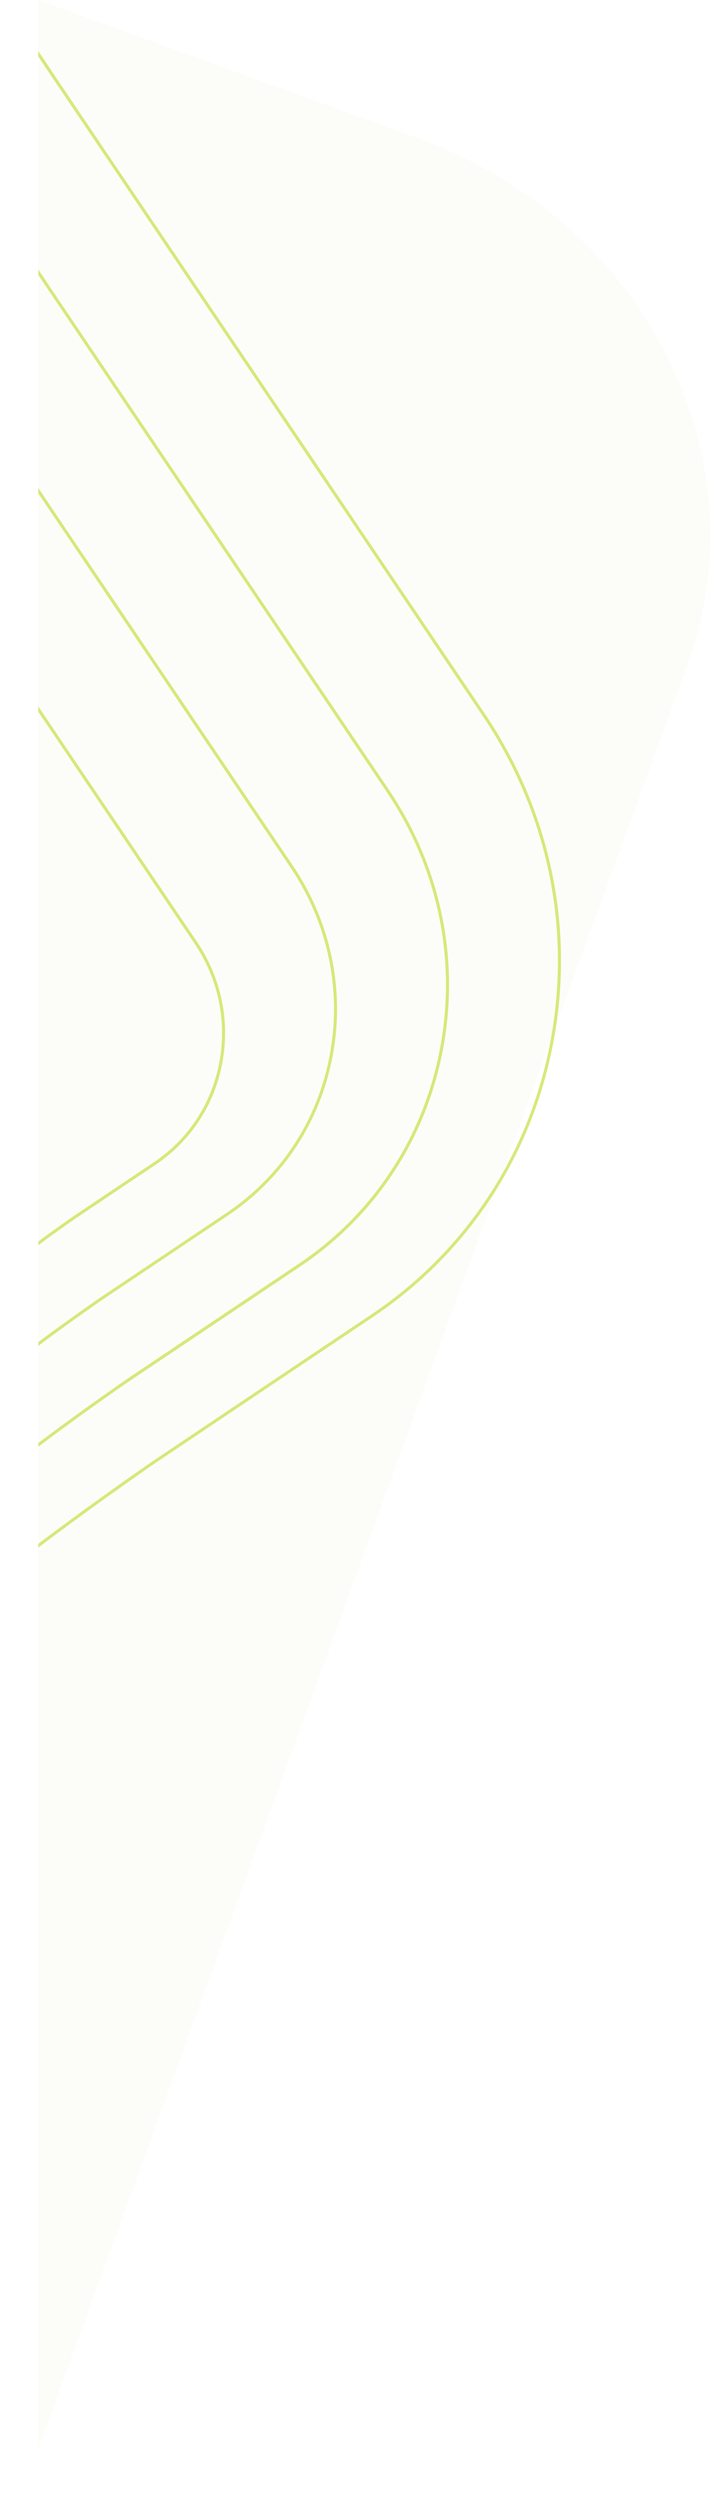 <svg xmlns="http://www.w3.org/2000/svg" width="168" height="588" viewBox="0 0 168 588" fill="none"><path d="M11.089 66.472L11.061 66.465L91.478 185.703C103.659 203.764 108.204 225.377 104.282 246.556C100.353 267.735 88.427 285.948 70.691 297.848L30.009 325.133C22.199 330.541 15.233 335.584 9 340.282V339.399C16.063 334.08 23.105 329.044 29.6 324.539L70.282 297.248C87.86 285.458 99.675 267.411 103.57 246.418C107.464 225.426 102.954 203.998 90.876 186.096L9.477 65.389L9.505 65.396L9 64.644V63.368L11.089 66.472ZM9 114.736V116.04L68.304 203.977C77.138 217.078 80.437 232.759 77.594 248.115C74.744 263.472 66.097 276.683 53.238 285.306L23.416 305.306C18.11 308.99 13.316 312.439 9 315.668V316.564C13.42 313.246 18.339 309.693 23.817 305.892L53.632 285.893C66.651 277.159 75.408 263.789 78.293 248.24C81.177 232.69 77.836 216.83 68.899 203.57L10.1 116.391L10.121 116.398L9 114.736ZM9 166.11V167.407L45.732 221.866C51.328 230.165 53.417 240.092 51.612 249.826C49.806 259.553 44.328 267.915 36.186 273.378L17.232 286.093C14.23 288.176 11.504 290.135 9 291.991V292.881C11.601 290.943 14.465 288.88 17.64 286.679L36.587 273.965C44.888 268.398 50.477 259.864 52.318 249.95C54.158 240.037 52.027 229.917 46.327 221.466L9.118 166.297H9.131L9 166.11ZM114.05 167.814L12.03 16.539L12.071 16.546L9 12V13.276L10.48 15.47L10.439 15.463L113.455 168.214C128.77 190.925 134.484 218.092 129.552 244.721C124.62 271.343 109.622 294.24 87.334 309.19L35.785 343.766C27.345 349.616 18.18 356.177 9 363.103V364C18.318 356.956 27.636 350.292 36.186 344.352L87.735 309.776C110.183 294.716 125.284 271.661 130.257 244.845C135.231 218.037 129.476 190.684 114.05 167.814Z" fill="#D5EA79"></path><g clip-path="url(#clip0_1087_34)"><path opacity="0.051" d="M98.46 32.57L9 0V575.93L161.78 156.18C179.63 107.14 151.28 51.79 98.46 32.57Z" fill="#D5EA79"></path></g><defs><clipPath id="clip0_1087_34"><rect width="167.09" height="587.58" fill="white"></rect></clipPath></defs></svg>